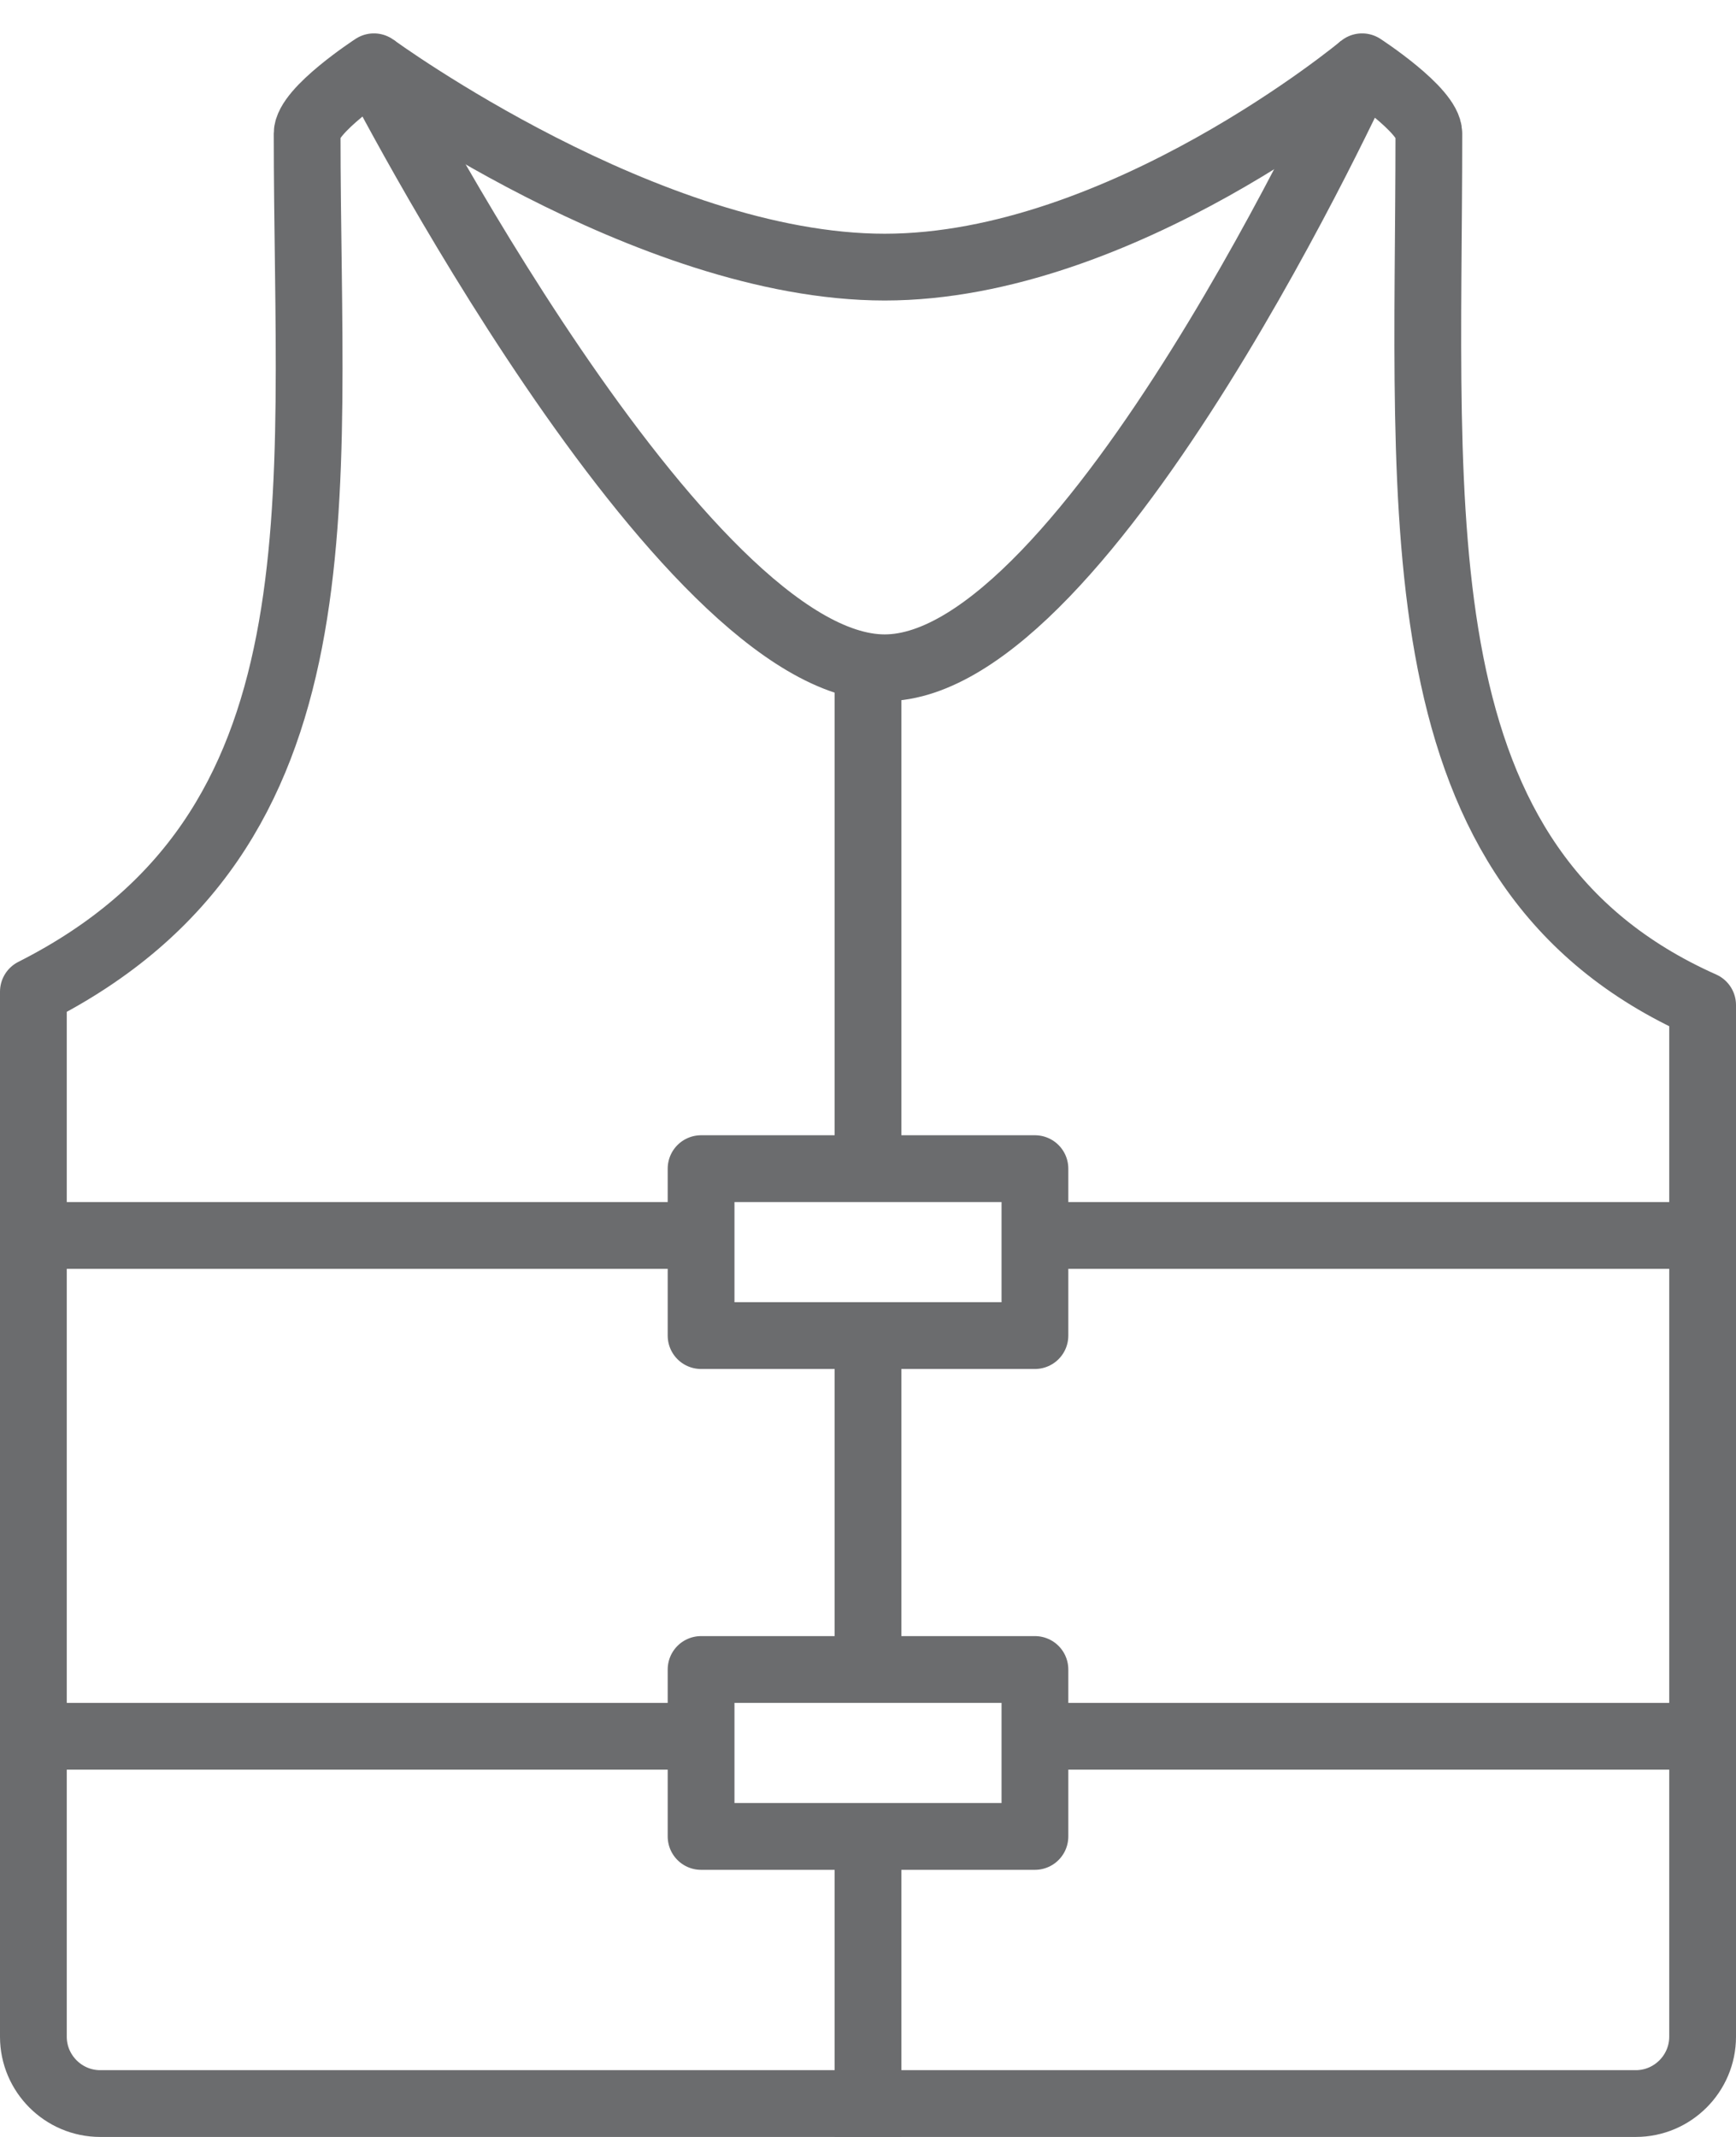 <?xml version="1.0" encoding="utf-8"?>
<!-- Generator: Adobe Illustrator 17.0.0, SVG Export Plug-In . SVG Version: 6.00 Build 0)  -->
<!DOCTYPE svg PUBLIC "-//W3C//DTD SVG 1.1//EN" "http://www.w3.org/Graphics/SVG/1.1/DTD/svg11.dtd">
<svg version="1.1" id="Layer_1" xmlns:sketch="http://www.bohemiancoding.com/sketch/ns"
	 xmlns="http://www.w3.org/2000/svg" xmlns:xlink="http://www.w3.org/1999/xlink" x="0px" y="0px" width="52px" height="64px"
	 viewBox="0 0 52 64" enable-background="new 0 0 52 64" xml:space="preserve">
<title>Lifer-jacket</title>
<desc>Created with Sketch.</desc>
<g id="Page-1" sketch:type="MSPage">
	<g id="Lifer-jacket" transform="translate(1, 2)" sketch:type="MSLayerGroup">
		<g id="Shape-_x2B_-Shape" sketch:type="MSShapeGroup">
			<path id="Shape_6_" fill="none" stroke="#6B6C6E" stroke-width="2" stroke-linejoin="round" d="M39.8,0c0,0-8.2,18-14.3,18
				S10.2,0,10.2,0s-2,1.3-2,2c0,11.1,1.3,20.9-8.2,25.7V59c0,1.1,0.9,2,2,2h46c1.1,0,2-0.9,2-2V28.1C40.8,24,41.8,13.6,41.8,2
				C41.8,1.3,39.8,0,39.8,0L39.8,0z"/>
			<path id="Shape_7_" fill="none" stroke="#6B6C6E" stroke-width="2" stroke-linejoin="round" d="M25,53v9"/>
		</g>
		<path id="Shape" sketch:type="MSShapeGroup" fill="none" stroke="#6B6C6E" stroke-width="2" stroke-linejoin="round" d="M10.2,0
			c0,0,8.2,6,15.3,6s14.3-6,14.3-6"/>
		<path id="Shape_1_" sketch:type="MSShapeGroup" fill="none" stroke="#6B6C6E" stroke-width="2" stroke-linejoin="round" d="M0,50
			h20.5"/>
		<path id="Shape_2_" sketch:type="MSShapeGroup" fill="none" stroke="#6B6C6E" stroke-width="2" stroke-linejoin="round" d="
			M30.6,50H50"/>
		<path id="Shape_3_" sketch:type="MSShapeGroup" fill="none" stroke="#6B6C6E" stroke-width="2" stroke-linejoin="round" d="M0,35
			h20.5"/>
		<path id="Shape_4_" sketch:type="MSShapeGroup" fill="none" stroke="#6B6C6E" stroke-width="2" stroke-linejoin="round" d="
			M30.6,35H50"/>
		<path id="Shape_5_" sketch:type="MSShapeGroup" fill="none" stroke="#6B6C6E" stroke-width="2" stroke-linejoin="round" d="
			M25,18.4v14.5"/>
		<path id="Shape_8_" sketch:type="MSShapeGroup" fill="none" stroke="#6B6C6E" stroke-width="2" stroke-linejoin="round" d="M25,38
			v10.2"/>
		
			<rect id="Rectangle-path" x="20" y="48" sketch:type="MSShapeGroup" fill="none" stroke="#6B6C6E" stroke-width="2" stroke-linejoin="round" width="10" height="5">
		</rect>
		
			<rect id="Rectangle-path_1_" x="20" y="33" sketch:type="MSShapeGroup" fill="none" stroke="#6B6C6E" stroke-width="2" stroke-linejoin="round" width="10" height="5">
		</rect>
	</g>
</g>
</svg>
